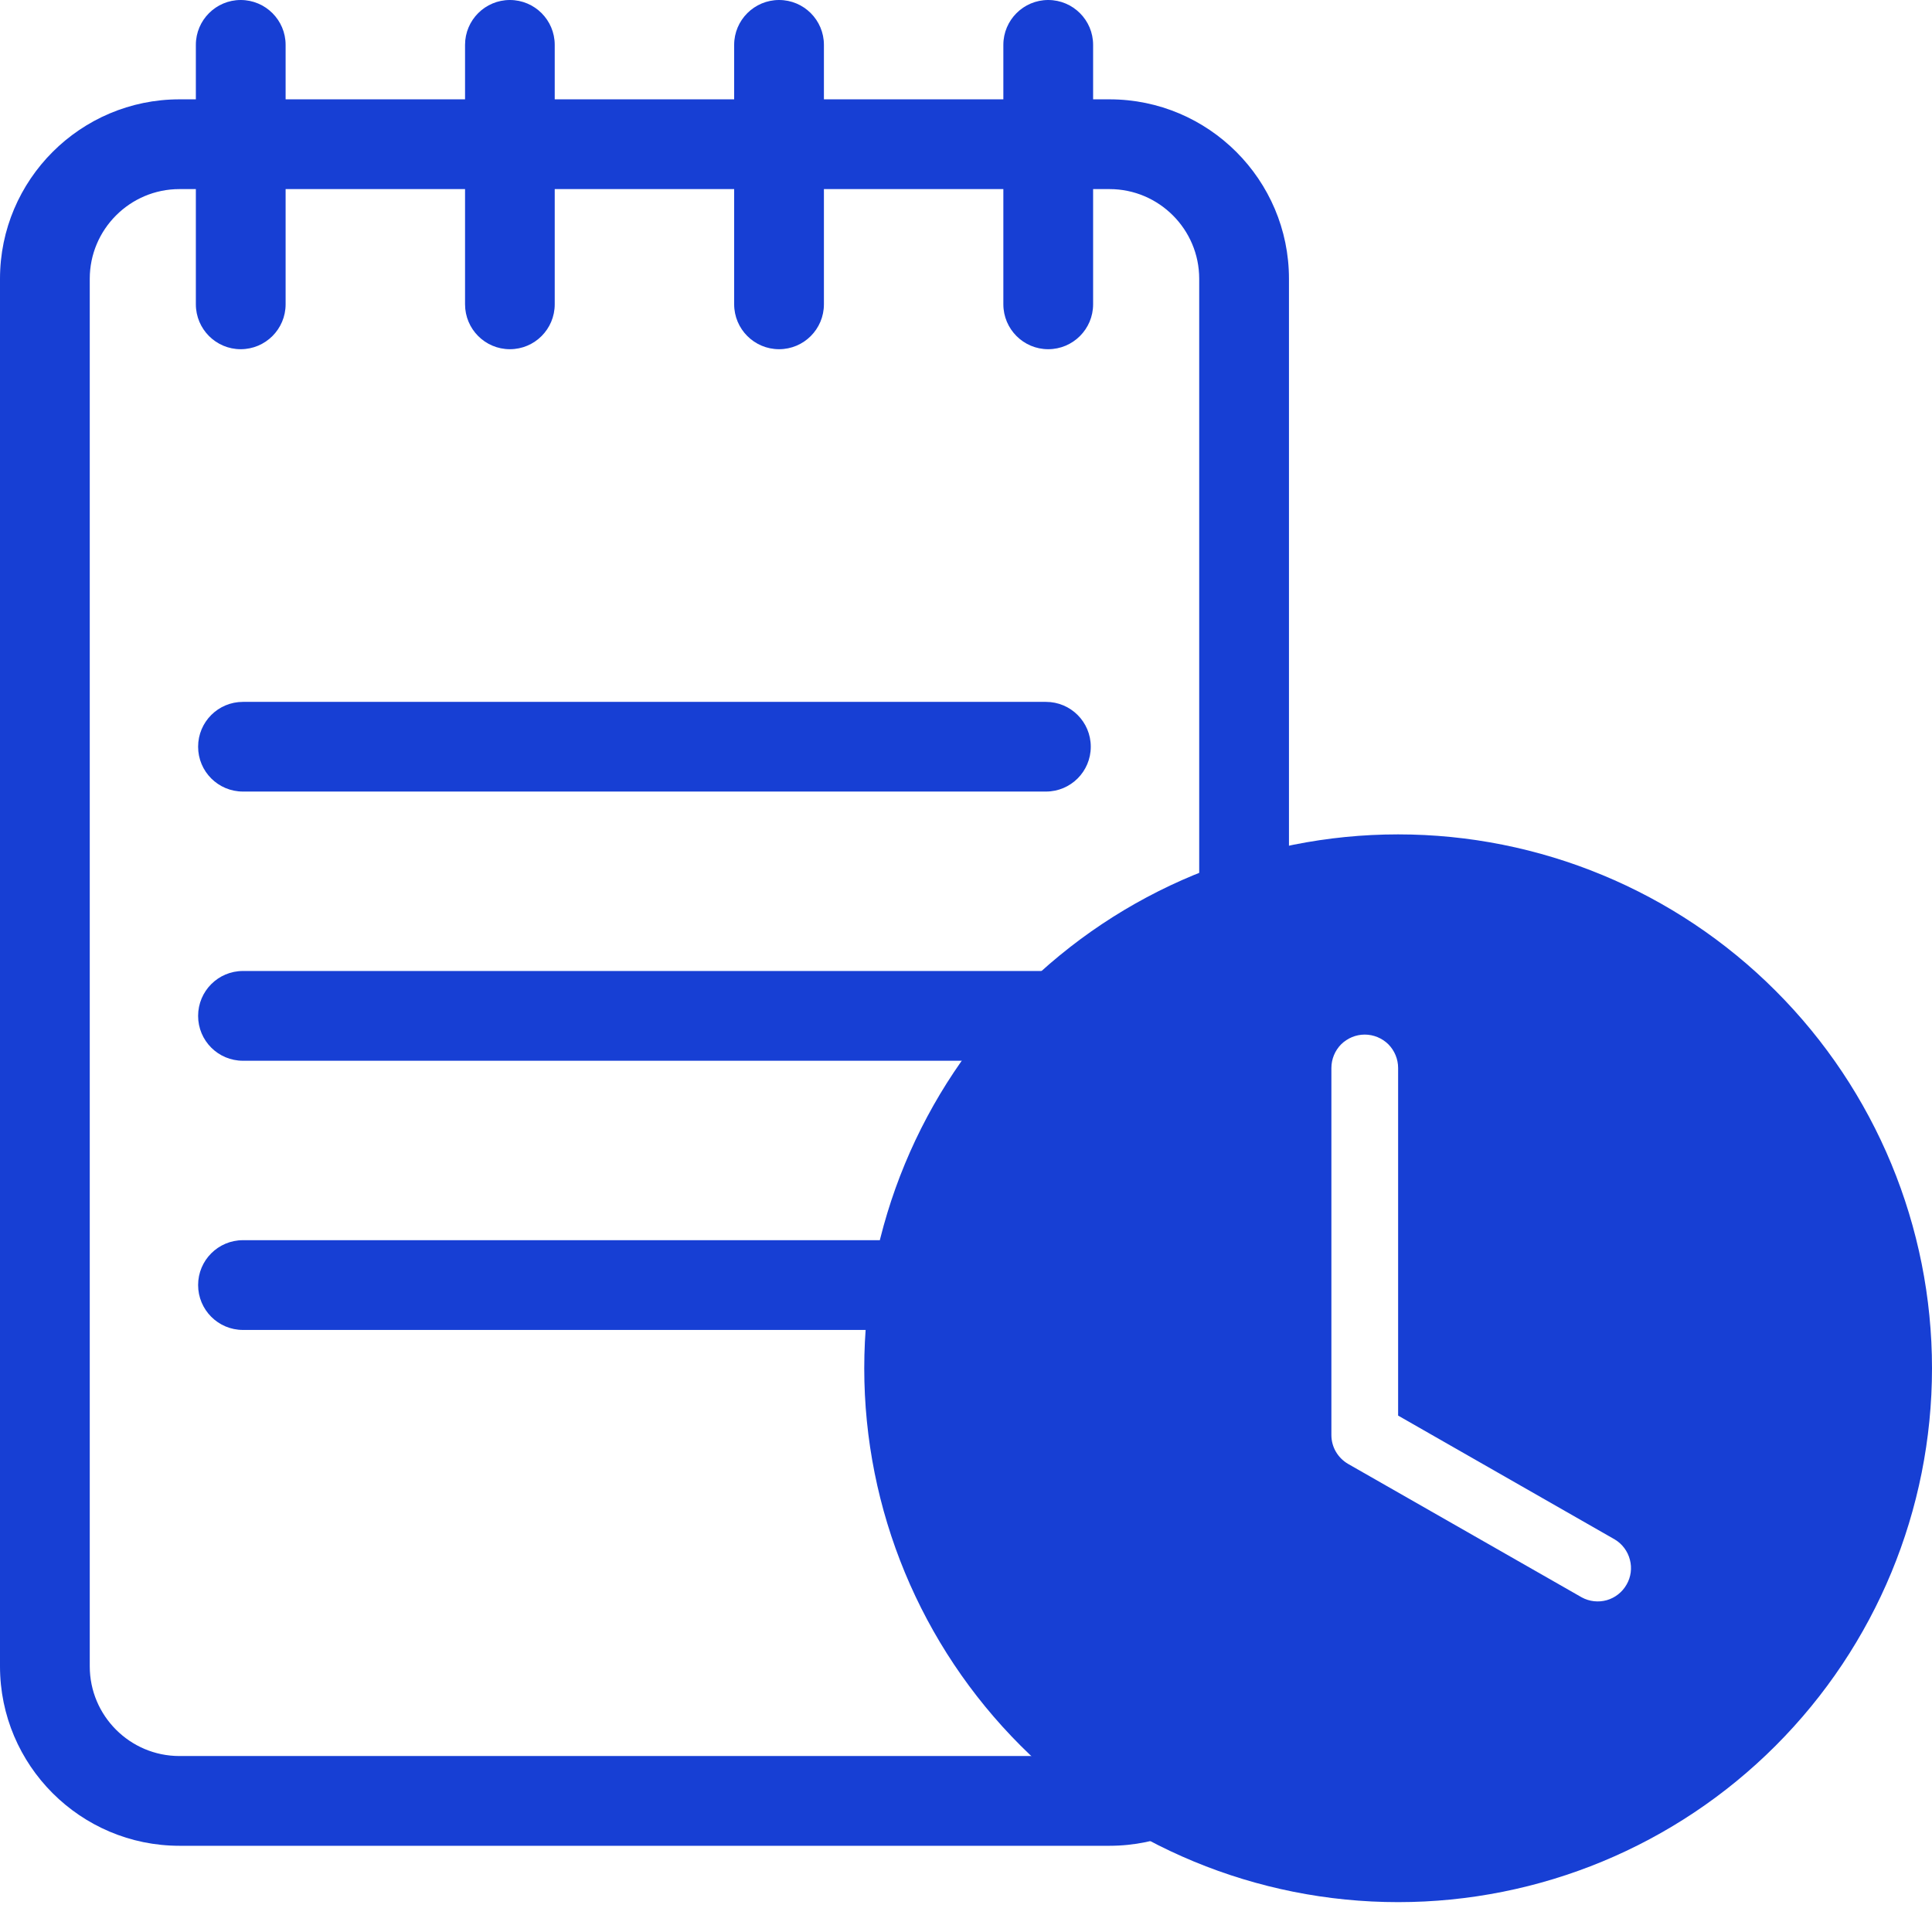 <svg width="24" height="24" viewBox="0 0 24 24" fill="none" xmlns="http://www.w3.org/2000/svg">
<path d="M13.783 1.234H13.579V0.557C13.579 0.25 13.329 0 13.021 0C12.714 0 12.464 0.25 12.464 0.557V1.234H10.235V0.557C10.235 0.25 9.986 0 9.678 0C9.37 0 9.12 0.25 9.12 0.557V1.234H6.891V0.557C6.891 0.25 6.642 0 6.334 0C6.026 0 5.777 0.25 5.777 0.557V1.234H3.548V0.557C3.548 0.25 3.298 0 2.99 0C2.683 0 2.433 0.25 2.433 0.557V1.234H2.229C1 1.234 0 2.234 0 3.463V20.7C0 21.929 1 22.929 2.229 22.929H13.783C15.012 22.929 16.012 21.929 16.012 20.7V3.463C16.012 2.234 15.012 1.234 13.783 1.234ZM14.897 20.7C14.897 21.314 14.397 21.814 13.783 21.814H2.229C1.615 21.814 1.115 21.314 1.115 20.7V3.463C1.115 2.849 1.615 2.349 2.229 2.349H2.433V3.78C2.433 4.088 2.683 4.338 2.99 4.338C3.298 4.338 3.548 4.088 3.548 3.78V2.349H5.777V3.78C5.777 4.088 6.026 4.338 6.334 4.338C6.642 4.338 6.891 4.088 6.891 3.78V2.349H9.12V3.78C9.12 4.088 9.37 4.338 9.678 4.338C9.986 4.338 10.235 4.088 10.235 3.78V2.349H12.464V3.78C12.464 4.088 12.714 4.338 13.021 4.338C13.329 4.338 13.579 4.088 13.579 3.78V2.349H13.783C14.397 2.349 14.897 2.849 14.897 3.463V20.7H14.897Z" fill="#173FD4"/>
<path d="M12.993 8.719H3.018C2.71 8.719 2.461 8.968 2.461 9.276C2.461 9.584 2.71 9.833 3.018 9.833H12.993C13.301 9.833 13.55 9.584 13.55 9.276C13.55 8.968 13.301 8.719 12.993 8.719Z" fill="#173FD4"/>
<path d="M12.993 12.062H3.018C2.71 12.062 2.461 12.312 2.461 12.62C2.461 12.928 2.71 13.177 3.018 13.177H12.993C13.301 13.177 13.55 12.928 13.55 12.62C13.55 12.312 13.301 12.062 12.993 12.062Z" fill="#173FD4"/>
<path d="M12.993 15.406H3.018C2.71 15.406 2.461 15.656 2.461 15.963C2.461 16.271 2.71 16.521 3.018 16.521H12.993C13.301 16.521 13.55 16.271 13.55 15.963C13.55 15.656 13.301 15.406 12.993 15.406Z" fill="#173FD4"/>
<path fill-rule="evenodd" clip-rule="evenodd" d="M24 16.997C24 18.756 23.301 20.442 22.057 21.686C20.814 22.93 19.127 23.629 17.368 23.629C15.609 23.629 13.922 22.93 12.679 21.686C11.435 20.442 10.736 18.756 10.736 16.997C10.736 15.238 11.435 13.551 12.679 12.308C13.922 11.064 15.609 10.365 17.368 10.365C19.127 10.365 20.814 11.064 22.057 12.308C23.301 13.551 24 15.238 24 16.997ZM17.368 13.267C17.368 13.157 17.324 13.051 17.247 12.973C17.169 12.896 17.063 12.852 16.953 12.852C16.844 12.852 16.738 12.896 16.66 12.973C16.583 13.051 16.539 13.157 16.539 13.267V17.826C16.539 17.899 16.558 17.971 16.595 18.034C16.632 18.097 16.684 18.149 16.748 18.186L19.649 19.843C19.744 19.895 19.856 19.907 19.96 19.878C20.064 19.848 20.152 19.779 20.206 19.684C20.26 19.591 20.275 19.479 20.247 19.375C20.22 19.27 20.153 19.18 20.06 19.124L17.368 17.585V13.267Z" fill="#173FD4"/>
</svg>

